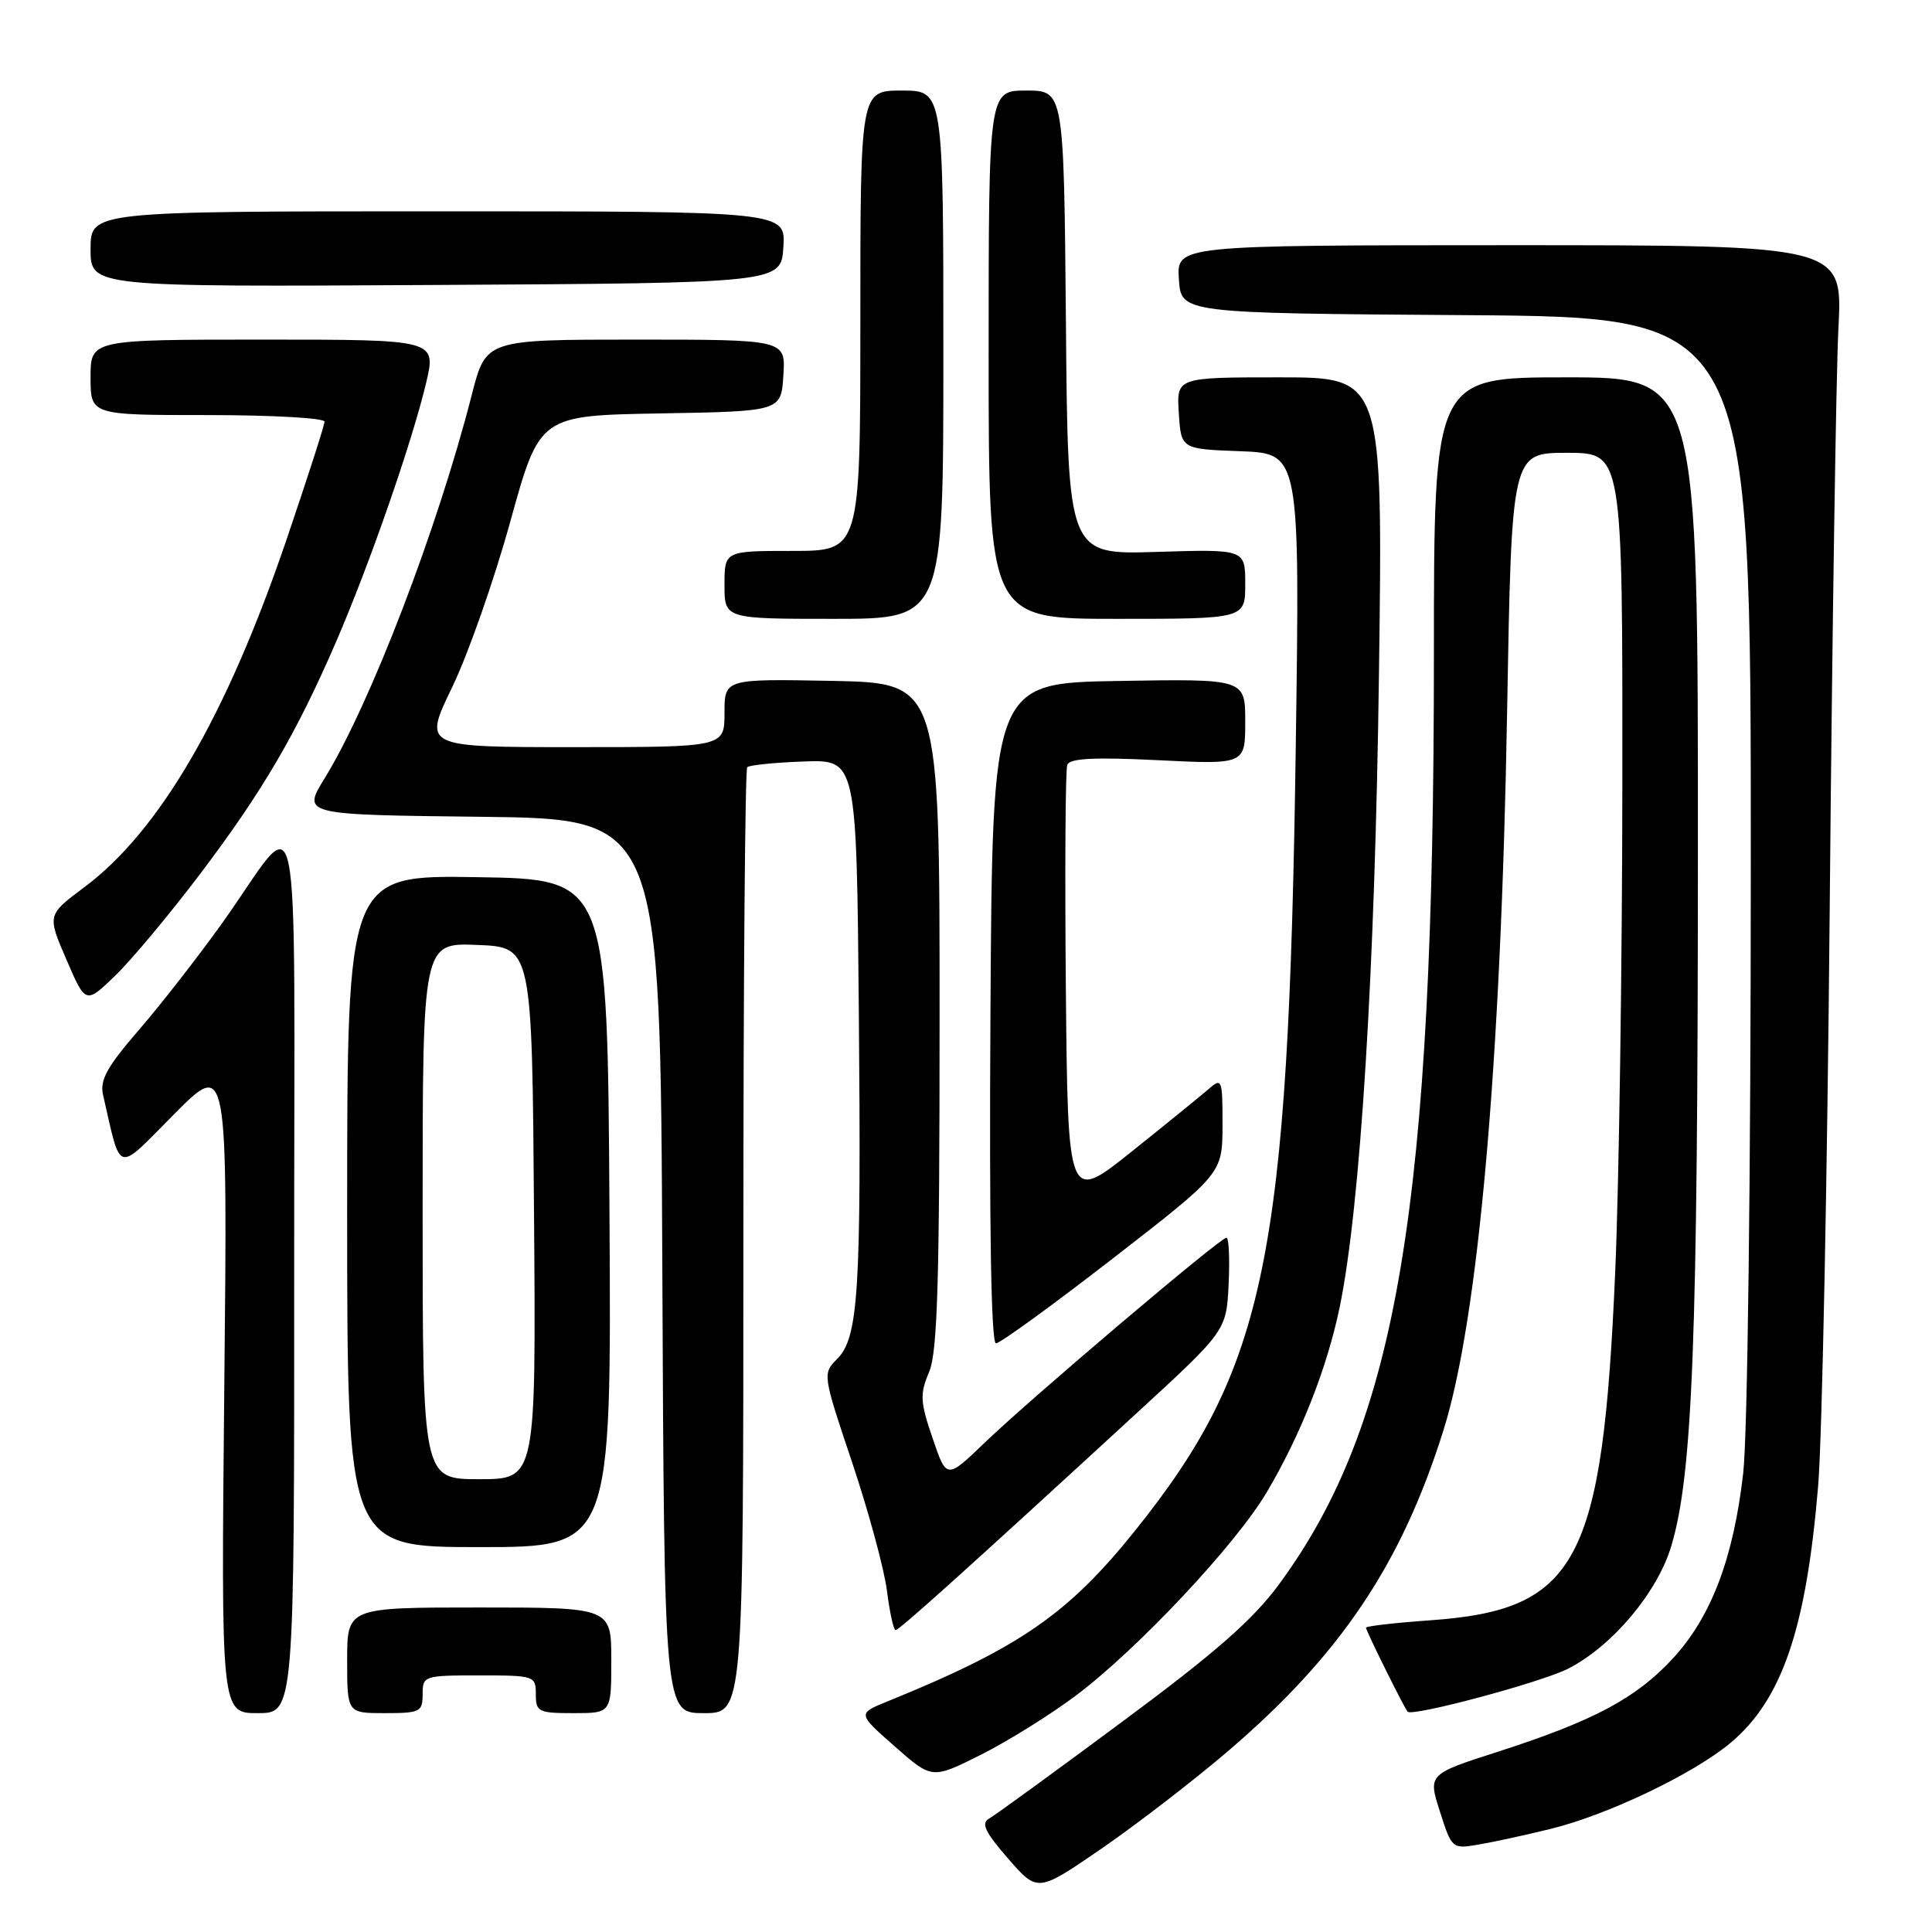 <?xml version="1.0" encoding="UTF-8" standalone="no"?>
<!DOCTYPE svg PUBLIC "-//W3C//DTD SVG 1.1//EN" "http://www.w3.org/Graphics/SVG/1.1/DTD/svg11.dtd" >
<svg xmlns="http://www.w3.org/2000/svg" xmlns:xlink="http://www.w3.org/1999/xlink" version="1.1" viewBox="0 0 256 256">
 <g >
 <path fill="currentColor"
d=" M 162.70 232.05 C 177.63 219.28 185.70 207.26 191.27 189.50 C 195.89 174.81 198.90 140.82 199.70 94.25 C 200.30 60.00 200.30 60.00 207.65 60.00 C 215.00 60.00 215.00 60.00 214.97 103.75 C 214.95 127.81 214.53 157.00 214.02 168.61 C 212.35 207.08 209.04 213.32 189.50 214.70 C 184.82 215.03 181.00 215.47 181.00 215.68 C 181.00 216.09 186.05 226.29 186.52 226.81 C 187.13 227.50 204.27 222.91 207.80 221.10 C 213.64 218.12 219.63 211.00 221.46 204.84 C 224.29 195.35 224.97 177.70 224.98 113.25 C 225.00 50.00 225.00 50.00 207.50 50.00 C 190.00 50.00 190.00 50.00 190.00 86.85 C 190.00 159.73 185.19 188.58 169.47 209.94 C 166.01 214.64 161.06 218.98 148.71 228.13 C 139.80 234.75 131.86 240.52 131.08 240.96 C 129.96 241.60 130.49 242.72 133.58 246.27 C 137.49 250.77 137.49 250.77 146.00 244.92 C 150.67 241.70 158.19 235.91 162.70 232.05 Z  M 205.50 242.33 C 213.05 240.47 224.35 235.07 229.28 230.96 C 236.12 225.25 239.33 215.86 240.91 196.93 C 241.44 190.65 242.13 156.03 242.45 120.00 C 242.77 83.97 243.29 49.55 243.60 43.49 C 244.17 32.49 244.17 32.49 200.04 32.49 C 155.91 32.50 155.91 32.50 156.21 37.00 C 156.50 41.50 156.50 41.50 194.25 41.76 C 232.00 42.02 232.00 42.02 231.99 114.26 C 231.99 155.93 231.56 190.20 230.98 195.24 C 229.69 206.49 226.75 214.23 221.66 219.76 C 216.80 225.02 211.20 228.01 198.58 232.08 C 189.21 235.09 189.21 235.09 190.80 240.05 C 192.38 244.98 192.41 245.01 195.94 244.41 C 197.90 244.08 202.20 243.14 205.50 242.33 Z  M 142.55 224.68 C 150.75 218.52 163.76 204.66 167.85 197.73 C 172.37 190.09 175.85 181.25 177.52 173.18 C 180.26 159.90 182.20 128.66 182.72 89.25 C 183.24 50.00 183.24 50.00 169.56 50.00 C 155.89 50.00 155.89 50.00 156.20 54.75 C 156.50 59.50 156.50 59.50 164.37 59.79 C 172.25 60.09 172.25 60.09 171.69 99.29 C 170.73 166.60 167.75 181.14 150.49 202.71 C 141.55 213.88 135.11 218.33 117.56 225.46 C 113.62 227.06 113.62 227.06 118.56 231.41 C 123.50 235.76 123.50 235.76 130.00 232.50 C 133.58 230.70 139.22 227.18 142.55 224.68 Z  M 38.98 168.25 C 38.95 101.08 40.25 107.22 29.31 122.50 C 26.15 126.90 21.22 133.23 18.33 136.56 C 14.19 141.35 13.21 143.13 13.65 145.06 C 16.11 155.73 15.26 155.50 23.08 147.63 C 30.16 140.50 30.16 140.50 29.72 183.75 C 29.29 227.00 29.29 227.00 34.15 227.00 C 39.00 227.00 39.00 227.00 38.98 168.25 Z  M 56.00 224.50 C 56.00 222.06 56.17 222.00 63.50 222.00 C 70.83 222.00 71.00 222.06 71.00 224.50 C 71.00 226.83 71.33 227.00 76.00 227.00 C 81.00 227.00 81.00 227.00 81.00 220.00 C 81.00 213.00 81.00 213.00 63.50 213.00 C 46.00 213.00 46.00 213.00 46.00 220.00 C 46.00 227.00 46.00 227.00 51.00 227.00 C 55.67 227.00 56.00 226.83 56.00 224.50 Z  M 98.50 164.58 C 98.50 130.25 98.73 101.94 99.01 101.66 C 99.28 101.38 102.66 101.04 106.51 100.90 C 113.50 100.65 113.50 100.65 113.80 134.07 C 114.13 171.28 113.76 177.24 110.90 180.10 C 108.99 182.01 109.01 182.17 112.91 193.77 C 115.07 200.22 117.15 207.86 117.52 210.75 C 117.89 213.64 118.40 216.00 118.67 216.00 C 119.15 216.00 128.00 208.04 150.44 187.41 C 162.50 176.33 162.50 176.33 162.80 170.16 C 162.96 166.77 162.83 164.00 162.51 164.00 C 161.69 164.00 136.61 185.26 130.46 191.18 C 125.42 196.02 125.42 196.02 123.57 190.56 C 121.92 185.73 121.87 184.73 123.11 181.80 C 124.23 179.15 124.50 169.88 124.50 134.50 C 124.50 90.50 124.50 90.50 110.25 90.22 C 96.00 89.95 96.00 89.95 96.00 94.47 C 96.00 99.00 96.00 99.00 76.04 99.00 C 56.07 99.00 56.07 99.00 59.91 91.07 C 62.02 86.71 65.49 76.82 67.62 69.10 C 71.50 55.06 71.50 55.06 87.50 54.78 C 103.50 54.50 103.50 54.50 103.80 49.75 C 104.11 45.00 104.11 45.00 84.25 45.00 C 64.39 45.00 64.39 45.00 62.53 52.25 C 58.00 70.01 49.07 93.29 43.02 103.12 C 40.04 107.96 40.04 107.96 63.77 108.23 C 87.50 108.50 87.50 108.50 87.76 167.75 C 88.02 227.00 88.02 227.00 93.26 227.00 C 98.50 227.00 98.50 227.00 98.50 164.58 Z  M 80.76 160.75 C 80.50 116.50 80.50 116.50 63.25 116.23 C 46.00 115.95 46.00 115.95 46.00 160.48 C 46.00 205.00 46.00 205.00 63.51 205.00 C 81.02 205.00 81.02 205.00 80.76 160.75 Z  M 147.46 166.75 C 161.97 155.50 161.97 155.50 161.99 149.10 C 162.00 143.08 161.89 142.78 160.25 144.22 C 159.29 145.06 154.68 148.81 150.00 152.55 C 141.50 159.36 141.50 159.36 141.23 130.94 C 141.09 115.31 141.17 101.99 141.42 101.34 C 141.75 100.48 145.00 100.31 153.44 100.73 C 165.00 101.30 165.00 101.30 165.00 95.62 C 165.00 89.95 165.00 89.95 148.25 90.23 C 131.50 90.50 131.50 90.50 131.24 134.25 C 131.07 162.52 131.33 178.00 131.97 178.00 C 132.51 178.00 139.48 172.94 147.46 166.75 Z  M 26.49 115.84 C 34.79 104.87 39.26 97.23 44.55 85.00 C 48.98 74.75 54.59 58.62 56.46 50.75 C 57.82 45.00 57.82 45.00 34.91 45.00 C 12.00 45.00 12.00 45.00 12.00 50.00 C 12.00 55.00 12.00 55.00 27.50 55.00 C 36.03 55.00 43.00 55.39 43.00 55.87 C 43.00 56.34 40.72 63.41 37.94 71.58 C 29.98 94.94 21.13 110.13 11.16 117.57 C 6.25 121.24 6.25 121.24 8.80 127.15 C 11.35 133.06 11.35 133.06 15.27 129.28 C 17.42 127.20 22.47 121.15 26.49 115.84 Z  M 125.00 47.00 C 125.00 12.00 125.00 12.00 119.50 12.00 C 114.00 12.00 114.00 12.00 114.00 42.50 C 114.00 73.00 114.00 73.00 105.00 73.00 C 96.00 73.00 96.00 73.00 96.00 77.50 C 96.00 82.00 96.00 82.00 110.50 82.00 C 125.00 82.00 125.00 82.00 125.00 47.00 Z  M 165.00 77.38 C 165.00 72.77 165.00 72.77 153.25 73.13 C 141.50 73.50 141.50 73.50 141.24 42.75 C 140.97 12.00 140.97 12.00 135.99 12.00 C 131.00 12.00 131.00 12.00 131.00 47.00 C 131.00 82.00 131.00 82.00 148.00 82.00 C 165.00 82.00 165.00 82.00 165.00 77.38 Z  M 103.80 32.75 C 104.11 28.00 104.11 28.00 58.05 28.00 C 12.00 28.00 12.00 28.00 12.00 33.01 C 12.00 38.02 12.00 38.02 57.75 37.76 C 103.50 37.50 103.50 37.50 103.80 32.75 Z  M 56.00 160.46 C 56.00 124.91 56.00 124.91 63.25 125.21 C 70.50 125.50 70.50 125.50 70.76 160.75 C 71.03 196.00 71.03 196.00 63.51 196.00 C 56.00 196.00 56.00 196.00 56.00 160.46 Z "/>
</g>
</svg>